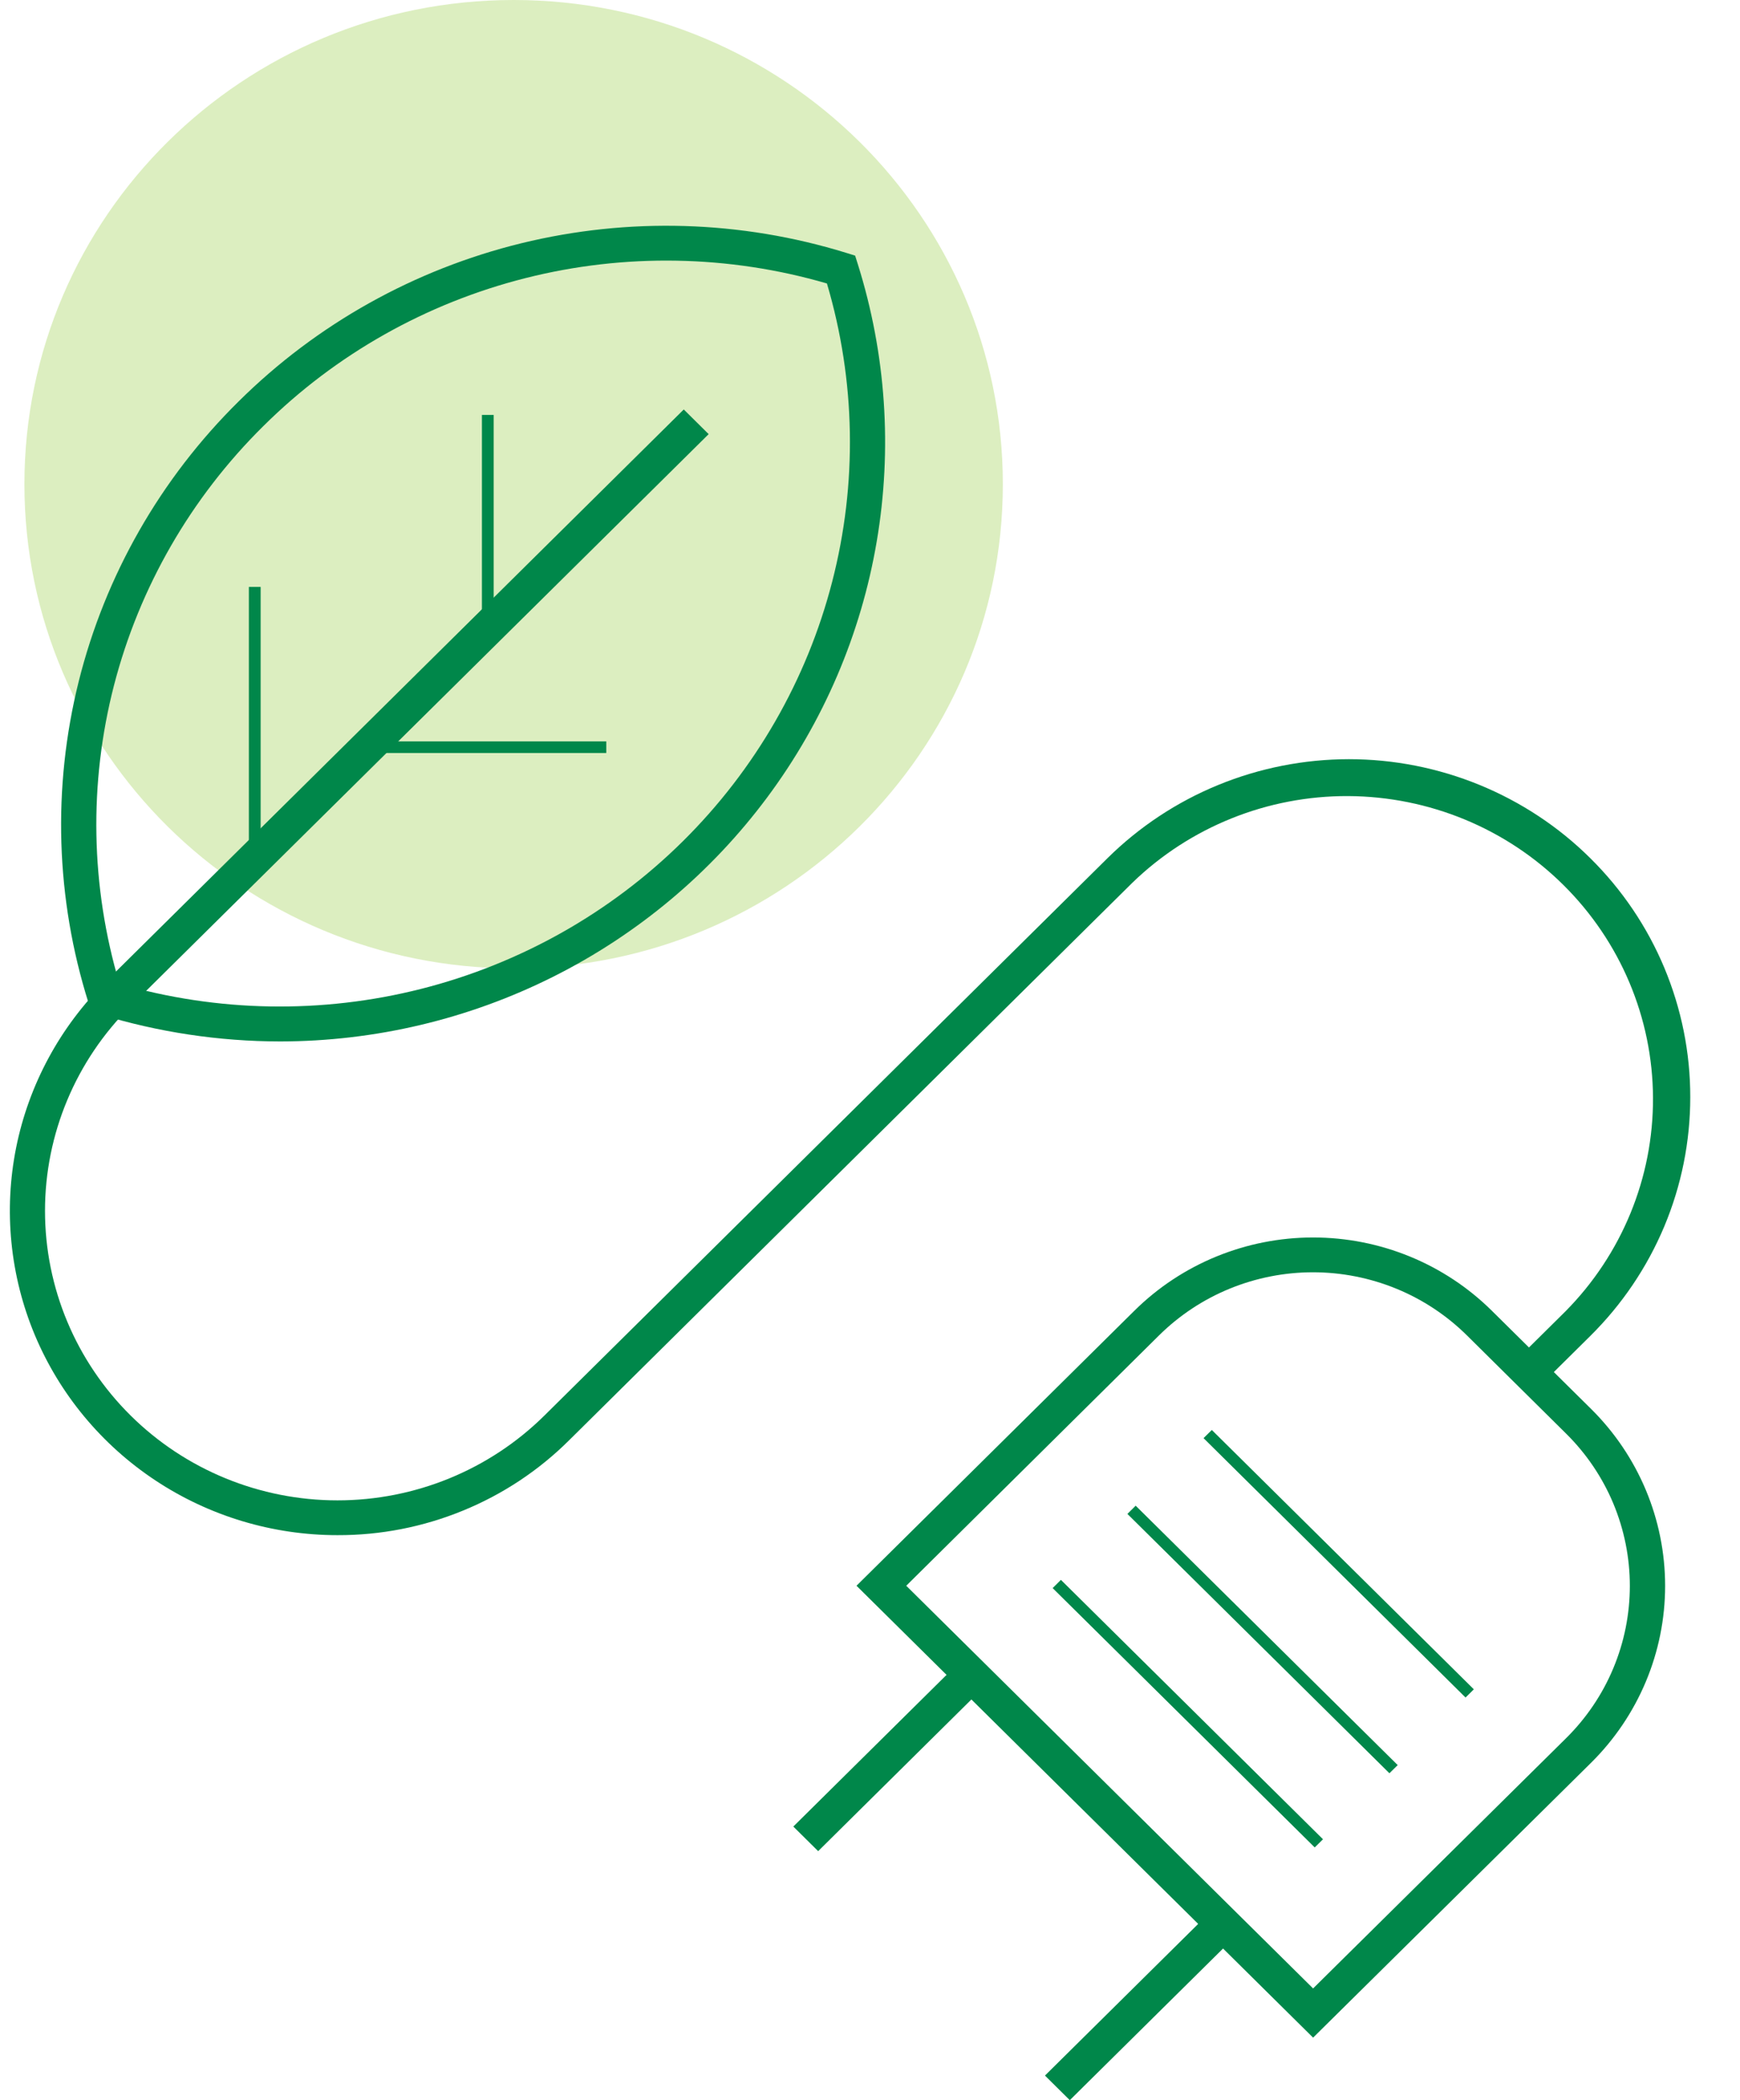 <svg width="29" height="35" viewBox="0 0 29 35" fill="none" xmlns="http://www.w3.org/2000/svg">
<g clip-path="url(#clip0_948_2522)">
<path d="M8.561 16.138C13.063 16.138 16.714 12.526 16.714 8.069C16.714 3.613 13.063 0 8.561 0C4.058 0 0.407 3.613 0.407 8.069C0.407 12.526 4.058 16.138 8.561 16.138Z" fill="#DCEEC0"/>
<path d="M21.885 33.958L14.275 26.427L18.906 21.844C19.696 21.062 20.768 20.623 21.885 20.623C23.003 20.623 24.074 21.062 24.864 21.844L26.518 23.48C27.308 24.262 27.752 25.323 27.752 26.429C27.752 27.534 27.308 28.595 26.518 29.377L21.885 33.958ZM15.104 26.427L21.885 33.138L26.101 28.968C26.438 28.635 26.706 28.239 26.888 27.803C27.07 27.368 27.164 26.901 27.164 26.429C27.164 25.958 27.07 25.491 26.888 25.055C26.706 24.62 26.438 24.224 26.101 23.891L24.448 22.254C24.111 21.921 23.711 21.656 23.271 21.476C22.831 21.296 22.359 21.203 21.883 21.203C21.407 21.203 20.935 21.296 20.495 21.476C20.055 21.656 19.655 21.921 19.318 22.254L15.104 26.427Z" fill="#00874A"/>
<path d="M20.242 31.793L17.416 34.59L17.83 35L20.657 32.203L20.242 31.793Z" fill="#00874A"/>
<path d="M15.866 27.823L13.222 30.44L13.636 30.85L16.28 28.233L15.866 27.823Z" fill="#00874A"/>
<path d="M5.625 25.584C4.545 25.584 3.49 25.267 2.592 24.673C1.694 24.079 0.994 23.235 0.58 22.248C0.167 21.26 0.059 20.174 0.269 19.125C0.48 18.077 1 17.114 1.764 16.358L11.396 6.824L11.811 7.235L2.178 16.768C1.264 17.672 0.75 18.9 0.75 20.179C0.75 21.459 1.264 22.686 2.178 23.591C3.092 24.496 4.332 25.004 5.625 25.004C6.918 25.004 8.158 24.496 9.073 23.591L18.457 14.303C18.986 13.78 19.613 13.365 20.303 13.082C20.994 12.799 21.733 12.653 22.481 12.652C23.228 12.652 23.968 12.798 24.659 13.081C25.349 13.364 25.977 13.778 26.505 14.302C27.034 14.825 27.453 15.445 27.739 16.129C28.024 16.812 28.172 17.544 28.171 18.284C28.171 19.024 28.024 19.756 27.738 20.439C27.451 21.123 27.032 21.743 26.503 22.266L25.69 23.071L25.276 22.661L26.089 21.856C27.031 20.906 27.556 19.626 27.55 18.295C27.544 16.963 27.006 15.688 26.055 14.747C25.104 13.805 23.816 13.274 22.47 13.267C21.125 13.261 19.832 13.781 18.871 14.713L9.487 24.001C8.981 24.505 8.379 24.904 7.716 25.175C7.054 25.447 6.343 25.586 5.625 25.584Z" fill="#00874A"/>
<path d="M4.67 17.356C3.652 17.355 2.64 17.203 1.668 16.905L1.52 16.86L1.475 16.713C0.928 14.976 0.871 13.123 1.312 11.356C1.753 9.589 2.675 7.975 3.977 6.69C5.276 5.402 6.906 4.49 8.692 4.053C10.477 3.617 12.349 3.672 14.104 4.214L14.252 4.26L14.298 4.406C14.767 5.9 14.874 7.482 14.612 9.024C14.35 10.567 13.725 12.027 12.788 13.287C11.851 14.547 10.629 15.571 9.219 16.278C7.809 16.985 6.251 17.354 4.67 17.356ZM1.99 16.395C3.627 16.869 5.362 16.899 7.015 16.481C8.667 16.063 10.176 15.213 11.382 14.019C12.588 12.825 13.447 11.333 13.869 9.697C14.292 8.062 14.262 6.344 13.782 4.724C12.146 4.248 10.409 4.217 8.757 4.635C7.104 5.053 5.595 5.904 4.391 7.099C3.183 8.292 2.323 9.785 1.9 11.421C1.478 13.057 1.51 14.775 1.991 16.395H1.99Z" fill="#00874A"/>
<path d="M4.344 9.781H4.148V14.473H4.344V9.781Z" fill="#00874A"/>
<path d="M10.105 12.356H6.287V12.549H10.105V12.356Z" fill="#00874A"/>
<path d="M8.228 6.915H8.032V10.238H8.228V6.915Z" fill="#00874A"/>
<path d="M17.682 26.329L17.544 26.466L21.912 30.788L22.05 30.652L17.682 26.329Z" fill="#00874A"/>
<path d="M18.928 25.093L18.79 25.23L23.157 29.552L23.295 29.416L18.928 25.093Z" fill="#00874A"/>
<path d="M20.197 23.831L20.059 23.967L24.426 28.29L24.564 28.153L20.197 23.831Z" fill="#00874A"/>
</g>
<defs>
<clipPath id="clip0_948_2522">
<rect width="28" height="35" fill="white" transform="translate(0.167)"/>
</clipPath>
</defs>
</svg>
